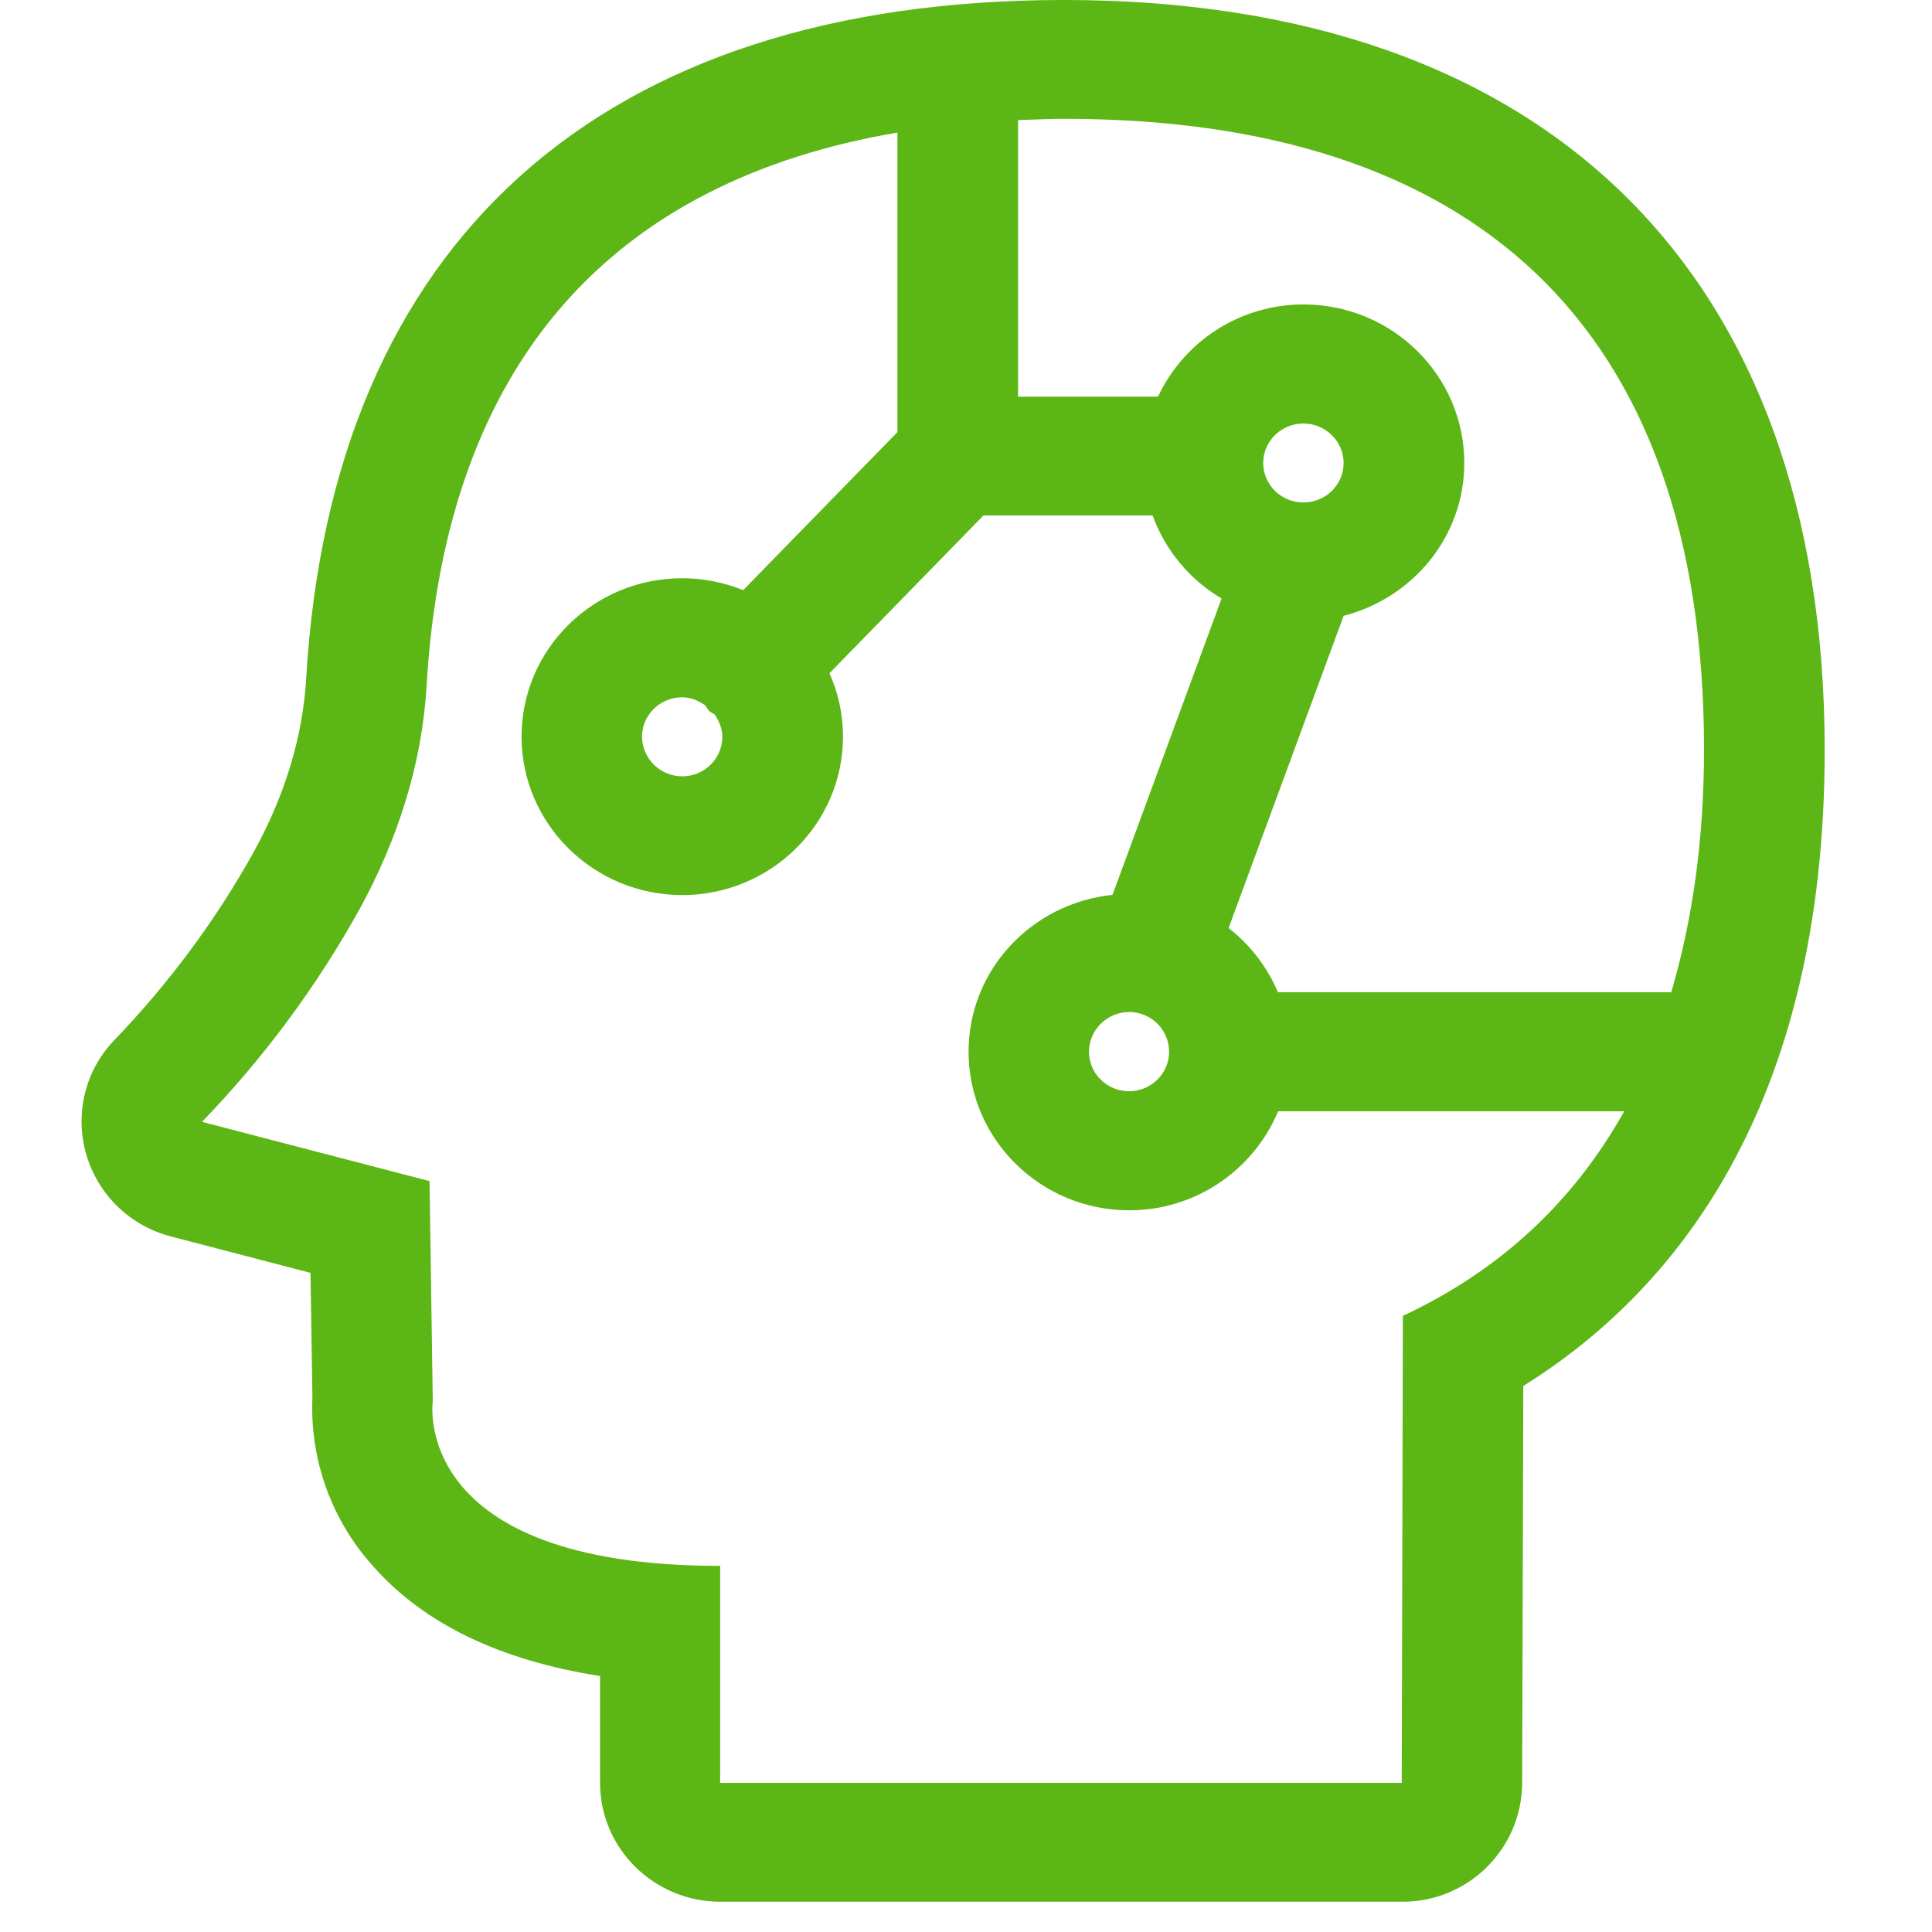 <?xml version="1.0" encoding="UTF-8"?>
<svg width="24px" height="24px" viewBox="0 0 24 24" version="1.1" xmlns="http://www.w3.org/2000/svg" xmlns:xlink="http://www.w3.org/1999/xlink">
    <title>2. Regular/(2)AI_Inteligencia Artificial_2Regular</title>
    <g id="Symbols" stroke="none" stroke-width="1" fill="none" fill-rule="evenodd">
        <g id="2.-Regular/(2)AI_Inteligencia-Artificial_2Regular" fill="#5CB615" fill-rule="nonzero">
            <path d="M8.973,9.153 C8.973,9.425 8.748,9.644 8.476,9.644 C8.203,9.644 7.978,9.425 7.975,9.153 C7.975,8.881 8.2,8.662 8.476,8.662 C8.58,8.662 8.674,8.703 8.758,8.76 C8.778,8.783 8.788,8.813 8.812,8.834 C8.832,8.85 8.855,8.861 8.876,8.874 C8.933,8.955 8.973,9.049 8.973,9.153 M17.427,16.346 L17.413,22.148 L8.946,22.148 L8.946,19.452 C5.077,19.452 5.376,17.405 5.376,17.405 L5.336,14.672 L2.509,13.936 C3.276,13.143 3.938,12.249 4.472,11.284 C4.939,10.43 5.242,9.492 5.299,8.524 C5.534,4.474 7.632,2.245 11.148,1.647 L11.148,5.368 L9.232,7.331 C8.99,7.234 8.734,7.183 8.476,7.183 C7.373,7.183 6.479,8.064 6.479,9.15 C6.479,10.235 7.373,11.119 8.476,11.119 C9.575,11.119 10.472,10.235 10.472,9.15 C10.472,8.871 10.412,8.605 10.304,8.363 L12.217,6.403 L14.318,6.403 C14.476,6.837 14.778,7.2 15.175,7.435 L13.82,11.116 C12.818,11.22 12.032,12.047 12.032,13.066 C12.032,14.151 12.926,15.035 14.029,15.035 C14.862,15.035 15.578,14.524 15.877,13.805 L20.176,13.805 C19.538,14.948 18.613,15.792 17.427,16.346 M16.19,6.242 C15.918,6.242 15.692,6.024 15.692,5.751 C15.692,5.479 15.918,5.261 16.19,5.261 C16.466,5.261 16.691,5.482 16.691,5.751 C16.691,6.024 16.466,6.242 16.19,6.242 M14.025,12.571 C14.301,12.571 14.523,12.793 14.523,13.066 C14.523,13.338 14.297,13.556 14.025,13.556 C13.753,13.556 13.528,13.338 13.528,13.066 C13.528,12.793 13.75,12.575 14.025,12.571 M21.168,9.314 C21.168,10.45 21.02,11.445 20.761,12.326 L15.874,12.326 C15.743,12.013 15.531,11.738 15.262,11.529 L16.691,7.65 C17.551,7.429 18.19,6.666 18.19,5.751 C18.19,4.666 17.296,3.782 16.193,3.782 C15.39,3.782 14.701,4.252 14.385,4.928 L12.647,4.928 L12.647,1.492 C12.839,1.486 13.027,1.476 13.225,1.476 C18.24,1.476 21.168,3.976 21.168,9.314 M13.218,0 C7.464,0 4.119,2.998 3.803,8.437 C3.76,9.146 3.545,9.869 3.155,10.578 C2.681,11.432 2.096,12.218 1.42,12.921 C1.057,13.297 0.926,13.839 1.071,14.339 C1.218,14.844 1.618,15.23 2.129,15.361 L3.857,15.812 L3.881,17.358 C3.847,18.128 4.116,18.881 4.634,19.455 C5.262,20.168 6.207,20.625 7.454,20.82 L7.454,22.148 C7.454,22.961 8.123,23.624 8.95,23.624 L17.413,23.624 C18.234,23.63 18.903,22.971 18.909,22.151 L18.923,17.217 C20.788,16.054 22.667,13.771 22.667,9.314 C22.664,3.395 19.222,0 13.218,0" id="(2)AI_Inteligencia-Artificial_2Regular"></path>
        </g>
    </g>
</svg>